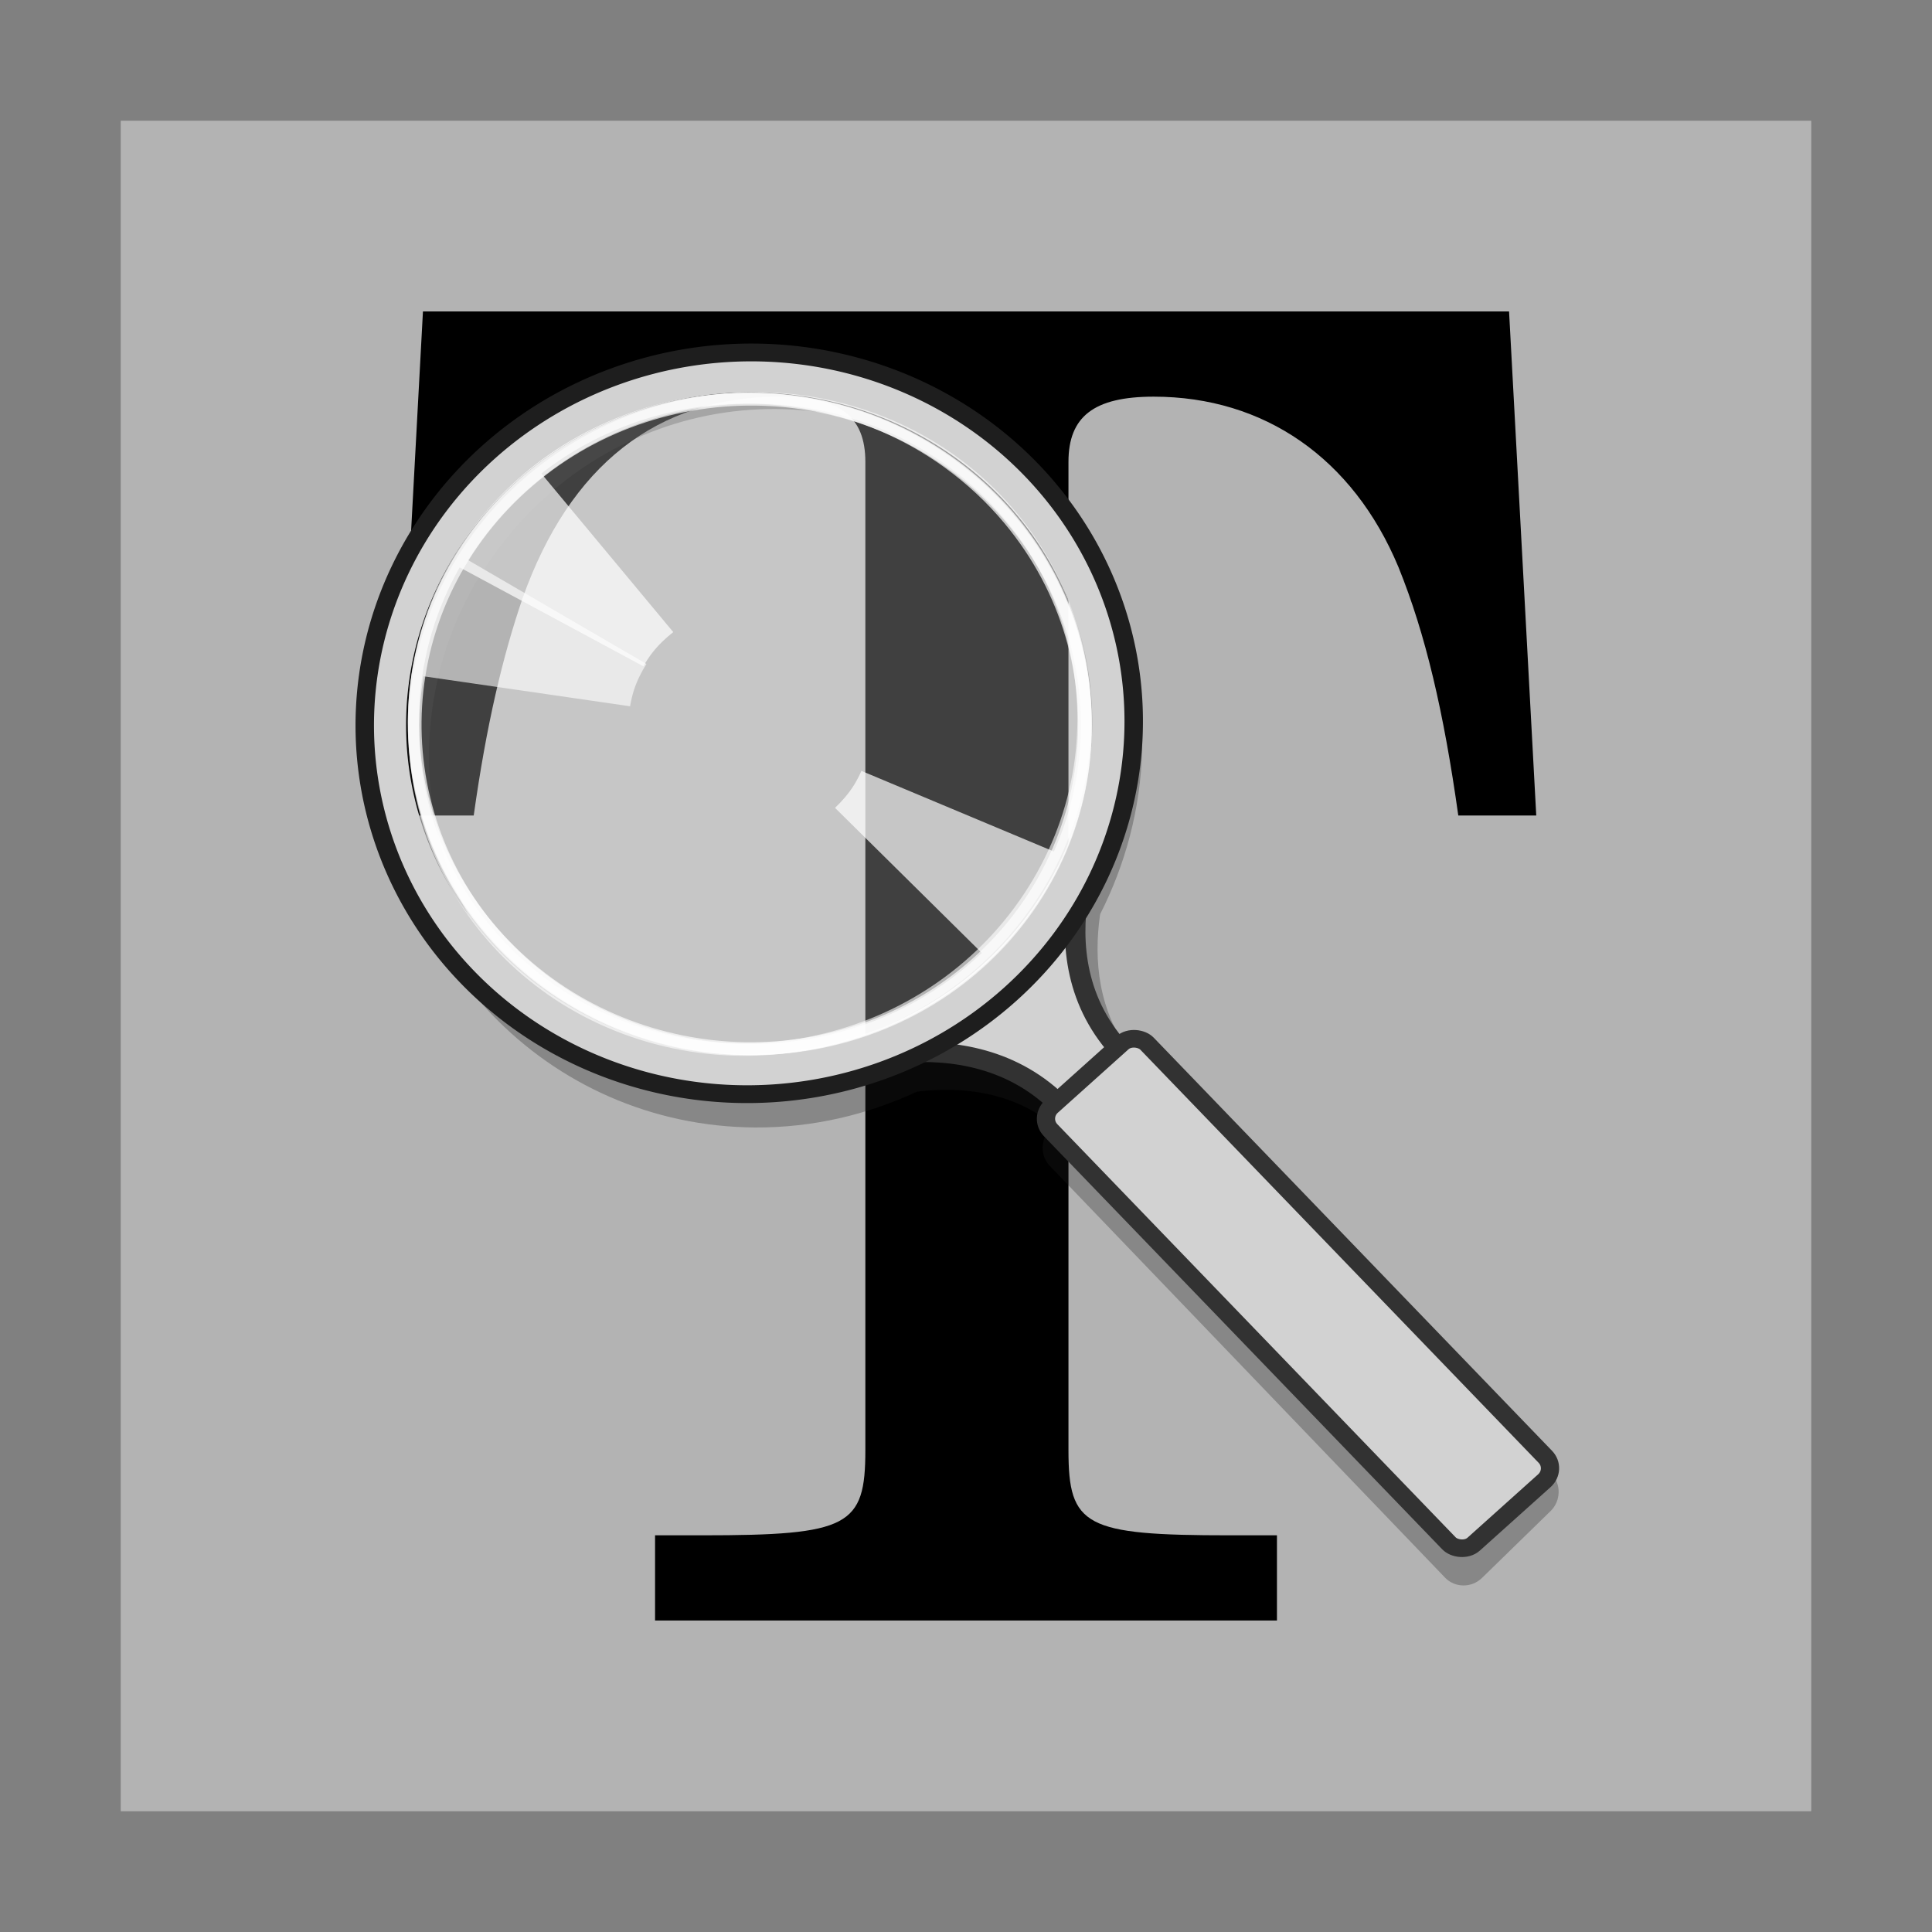 <svg width="96" version="1.0" xmlns="http://www.w3.org/2000/svg" height="96">
<rect width="100%" height="100%" fill="#808080" stroke="none"/>
<g style="stroke:none" id="g11">
<rect width="84" x="6" y="6" rx="6" ry="0" height="84" style="fill:#b3b3b3" id="rect2419-8"/>
<g style="font-family:'Century Schoolbook L';word-spacing:0;line-height:125%;font-weight:500;letter-spacing:0;font-size:7.508px" id="text3399">
<path style="font-size:90.094px" id="path4227" d="m 74.983,15.476 -53.967,0 -1.351,25.046 3.874,0 c 0.631,-4.505 1.442,-7.928 2.433,-10.811 2.342,-6.577 6.667,-10.001 12.793,-10.001 2.973,0 4.234,0.991 4.234,3.243 v 46.489 2.613 c 0,3.784 -0.811,4.234 -8.108,4.234 h -2.342 v 4.234 h 30.902 v -4.234 h -2.342 c -7.208,0 -8.018,-0.45 -8.018,-4.234 v -2.613 -46.489 c 0,-2.252 1.261,-3.243 4.234,-3.243 5.496,0 9.91,3.063 12.163,8.469 1.351,3.333 2.252,7.208 2.973,12.343 h 3.874 l -1.351,-25.046 z "/>
</g>
<path style="mix-blend-mode:normal;font-family:sans-serif;text-decoration-style:solid;solid-color:#000000;opacity:.3;white-space:normal;color-interpolation-filters:linearRGB;text-transform:none;text-decoration-color:#000000;text-indent:0;text-align:start;text-decoration-line:none;color:#000;image-rendering:auto;color-rendering:auto;fill-rule:evenodd;isolation:auto;color-interpolation:sRGB;solid-opacity:1;text-rendering:auto;fill:#1e1e1e;line-height:normal;shape-rendering:auto" id="path4206" d="m 38.541,18.324 c -10.328,-0.05 -18.927,8.343 -19.217,18.736 -0.289,10.393 7.885,18.913 18.213,18.963 2.854,0.014 5.565,-0.636 8.016,-1.775 0.055,-0.007 0.106,-0.017 0.162,-0.023 2.097,-0.228 4.576,0.013 6.658,1.697 l -.166,.162 c -0.511,0.498 -0.539,1.331 -0.045,1.846 l 19.641,20.461 c 0.494,0.515 1.323,0.516 1.834,0.018 l 3.412,-3.328 c 0.511,-0.498 0.537,-1.333 0.043,-1.848 l -19.641,-20.461 c -0.32,-0.334 -0.778,-0.427 -1.201,-0.332 -1.708,-2.202 -1.894,-4.776 -1.598,-6.926 0.004,-0.032 0.011,-0.062 0.016,-0.094 1.247,-2.461 2.003,-5.213 2.084,-8.133 0.289,-10.393 -7.883,-18.913 -18.211,-18.963 z  m -.01,2 c 9.239,0.045 16.482,7.586 16.223,16.908 -0.26,9.322 -7.968,16.836 -17.207,16.791 -9.239,-0.045 -16.482,-7.586 -16.223,-16.908 0.26,-9.322 7.968,-16.836 17.207,-16.791 z "/>
</g>
<g id="layer3-7" transform="matrix(0.915,0.269,-0.284,0.884,13.166,-13.561)">
<g id="g3204" transform="matrix(0.507,-0.136,0.136,0.507,-10.252,45.894)">
<path style="fill:#d2d2d2;fill-rule:evenodd;stroke:#323232;stroke-width:2.026" id="path3310" d="m 101.036,56.585 c 0,0 14.868,-7.132 24.665,2.664 l 5.844,-5.672 c -9.897,-9.896 -2.751,-24.75 -2.751,-24.75 -2.175,6.421 -2.969,10.531 -10.055,17.617 -7.129,7.129 -17.704,10.14 -17.704,10.14 z"/>
<path style="fill:none;stroke:#d2d2d2;stroke-width:4.088" id="path2420" d="m 74.25,37.75 a 36.25,36.25 0 1 1 -72.5,0 36.25,36.25 0 1 1 72.5,0 z" transform="matrix(0.991,0,0,0.991,55.641,-16.41)"/>
<rect width="12.977" x="44.571" y="130.06" rx="1.73" height="61.424" ry="1.73" style="fill:#d2d2d2;stroke:#323232;stroke-width:1.803" id="rect3361" transform="matrix(0.707,-0.707,0.707,0.707,0,0)"/>
<path style="fill:none;stroke:#1e1e1e;stroke-width:1.823" id="path3924" d="M 131.293,21.004 A 37.992,37.988 86 0 1 55.316,21.003 37.992,37.988 86 0 1 131.293,21.004 Z"/>
</g>
</g>
<g style="fill:#fff;stroke:none;fill-rule:evenodd" id="g23">
<path style="opacity:.7" id="path3874" d="m 28.385,50.003 c 8.001,4.742 18.471,2.305 23.37,-5.44 4.899,-7.745 2.381,-17.881 -5.62,-22.623 -8.001,-4.742 -18.471,-2.305 -23.37,5.44 -4.899,7.745 -2.381,17.881 5.62,22.623 z  m .47,-.415 c -1.155,-0.678 -2.252,-1.508 -3.24,-2.487 -6.324,-6.261 -6.21,-16.306 0.258,-22.428 6.468,-6.122 16.844,-6.012 23.169,0.249 4.649,4.603 5.964,11.482 3.325,17.39 l -9.563,-4.006 c -0.111,0.246 -0.233,0.488 -0.382,0.724 -0.264,0.417 -0.585,0.783 -0.93,1.112 l 7.292,7.209 c -5.457,5.165 -13.69,5.897 -19.929,2.237 z "/>
<path style="opacity:.7" id="path3099" d="m 47.457,22.868 c -7.502,-5.497 -18.16,-4.089 -23.788,3.144 -5.628,7.233 -4.107,17.565 3.395,23.062 7.502,5.497 18.16,4.089 23.788,-3.144 5.628,-7.233 4.107,-17.565 -3.395,-23.062 z  m -.508,.368 c 1.084,0.787 2.094,1.72 2.983,2.79 5.686,6.846 4.596,16.832 -2.436,22.297 -7.032,5.464 -17.349,4.346 -23.035,-2.5 -4.18,-5.033 -4.82,-12.007 -1.62,-17.631 l 9.129,4.916 c 0.134,-0.234 0.279,-0.463 0.451,-0.683 0.303,-0.389 0.659,-0.723 1.033,-1.016 l -6.557,-7.883 c 5.933,-4.611 14.198,-4.539 20.052,-0.29 z "/>
<path style="opacity:.6" id="path3869" d="m 42.35,20.168 c -8.932,-2.594 -18.462,2.381 -21.271,11.104 -2.81,8.723 2.16,17.909 11.091,20.503 8.932,2.594 18.462,-2.381 21.271,-11.104 2.81,-8.723 -2.16,-17.909 -11.091,-20.503 z  m -.352,.52 c 1.288,0.368 2.557,0.898 3.758,1.599 7.687,4.484 10.085,14.239 5.351,21.782 -4.734,7.543 -14.81,10.027 -22.497,5.544 -5.651,-3.296 -8.642,-9.628 -7.562,-16.009 l 10.261,1.491 c 0.046,-0.266 0.104,-0.531 0.189,-0.796 0.151,-0.469 0.371,-0.905 0.623,-1.308 l -8.861,-5.159 c 3.995,-6.364 11.784,-9.129 18.739,-7.143 z "/>
<path style="opacity:.25" id="path4224" d="m 28.385,50.003 c 8.001,4.742 18.471,2.305 23.37,-5.44 4.899,-7.745 2.381,-17.881 -5.62,-22.623 -8.001,-4.742 -18.471,-2.305 -23.37,5.44 -4.899,7.745 -2.381,17.881 5.62,22.623 z "/>
</g>
</svg>
